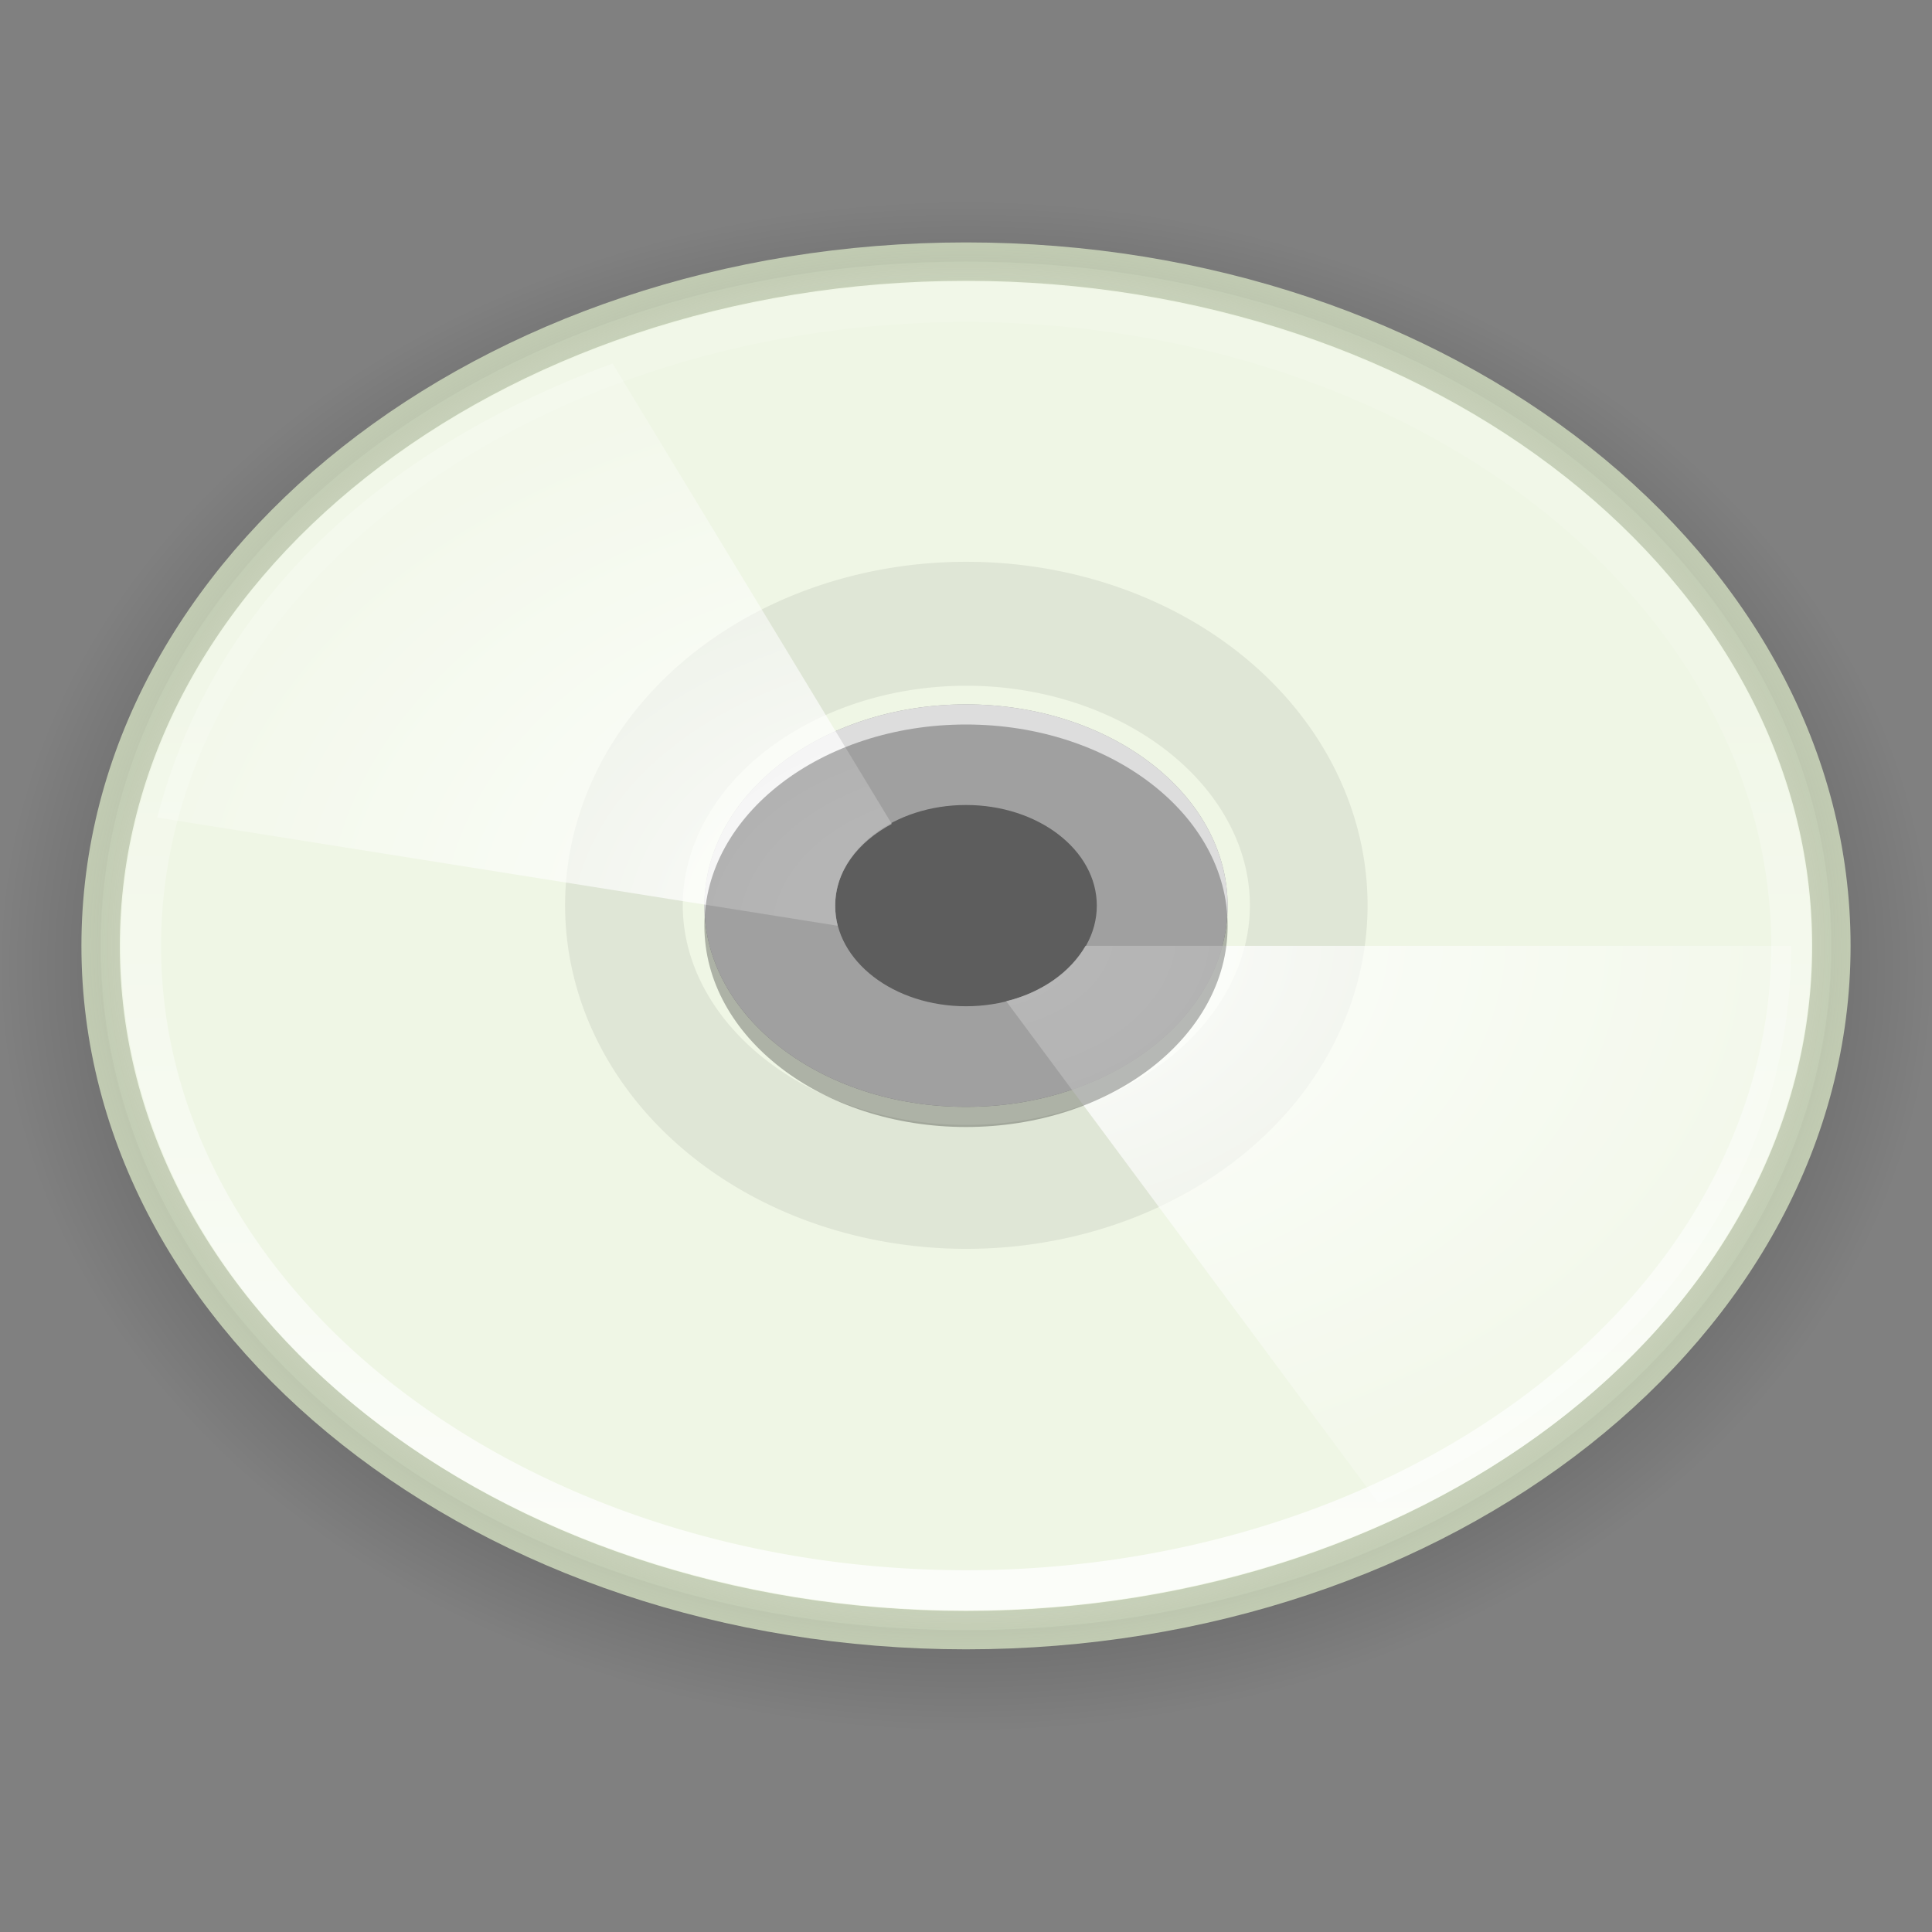 <?xml version="1.0" encoding="UTF-8" standalone="no"?>
<!-- Created with Inkscape (http://www.inkscape.org/) -->
<svg
   xmlns:dc="http://purl.org/dc/elements/1.1/"
   xmlns:cc="http://web.resource.org/cc/"
   xmlns:rdf="http://www.w3.org/1999/02/22-rdf-syntax-ns#"
   xmlns:svg="http://www.w3.org/2000/svg"
   xmlns="http://www.w3.org/2000/svg"
   xmlns:xlink="http://www.w3.org/1999/xlink"
   xmlns:sodipodi="http://sodipodi.sourceforge.net/DTD/sodipodi-0.dtd"
   xmlns:inkscape="http://www.inkscape.org/namespaces/inkscape"
   width="48"
   height="48"
   id="svg2"
   sodipodi:version="0.32"
   inkscape:version="0.44.1"
   version="1.0"
   sodipodi:docbase="/home/silvestre/.icons/Gion/scalable/devices"
   sodipodi:docname="media-cdrw.svg">
  <rect width="100%" height="100%" fill="#808080" stroke="none"/>
  <defs
     id="defs4">
    <linearGradient
       id="linearGradient2789">
      <stop
         style="stop-color:#cfd6c3;stop-opacity:0;"
         offset="0"
         id="stop2791" />
      <stop
         id="stop2797"
         offset="0.5"
         style="stop-color:#cfd6c3;stop-opacity:0;" />
      <stop
         style="stop-color:#c1cbb2;stop-opacity:1;"
         offset="1"
         id="stop2793" />
    </linearGradient>
    <linearGradient
       inkscape:collect="always"
       id="linearGradient2837">
      <stop
         style="stop-color:black;stop-opacity:1;"
         offset="0"
         id="stop2839" />
      <stop
         style="stop-color:black;stop-opacity:0;"
         offset="1"
         id="stop2841" />
    </linearGradient>
    <linearGradient
       inkscape:collect="always"
       id="linearGradient2827">
      <stop
         style="stop-color:white;stop-opacity:1;"
         offset="0"
         id="stop2829" />
      <stop
         style="stop-color:white;stop-opacity:0.232"
         offset="1"
         id="stop2831" />
    </linearGradient>
    <linearGradient
       inkscape:collect="always"
       id="linearGradient2788">
      <stop
         style="stop-color:white;stop-opacity:0.778"
         offset="0"
         id="stop2790" />
      <stop
         style="stop-color:white;stop-opacity:0.114"
         offset="1"
         id="stop2792" />
    </linearGradient>
    <linearGradient
       inkscape:collect="always"
       xlink:href="#linearGradient2788"
       id="linearGradient2794"
       x1="24.874"
       y1="38.851"
       x2="24.874"
       y2="16.055"
       gradientUnits="userSpaceOnUse" />
    <radialGradient
       inkscape:collect="always"
       xlink:href="#linearGradient2827"
       id="radialGradient2833"
       cx="24.203"
       cy="23.188"
       fx="24.203"
       fy="23.188"
       r="20.297"
       gradientTransform="matrix(1,0,0,0.697,0,7.015)"
       gradientUnits="userSpaceOnUse" />
    <radialGradient
       inkscape:collect="always"
       xlink:href="#linearGradient2837"
       id="radialGradient2843"
       cx="24"
       cy="23.5"
       fx="24"
       fy="23.5"
       r="22.839"
       gradientTransform="matrix(1.051,0,0,0.832,-1.22,4.45)"
       gradientUnits="userSpaceOnUse" />
    <radialGradient
       inkscape:collect="always"
       xlink:href="#linearGradient2789"
       id="radialGradient2795"
       cx="24"
       cy="23.5"
       fx="24"
       fy="23.5"
       r="21.977"
       gradientTransform="matrix(1,0,0,0.795,0,4.812)"
       gradientUnits="userSpaceOnUse" />
    <linearGradient
       id="linearGradient2781">
      <stop
         id="stop1938"
         offset="0"
         style="stop-color:black;stop-opacity:0;" />
      <stop
         style="stop-color:black;stop-opacity:0;"
         offset="0.5"
         id="stop2789" />
      <stop
         id="stop1941"
         offset="0.75"
         style="stop-color:black;stop-opacity:0;" />
      <stop
         id="stop2785"
         offset="1"
         style="stop-color:black;stop-opacity:0.275;" />
    </linearGradient>
    <radialGradient
       inkscape:collect="always"
       xlink:href="#linearGradient2781"
       id="radialGradient2004"
       gradientUnits="userSpaceOnUse"
       gradientTransform="matrix(1.255,1.093727e-6,-9.230769e-7,1.059,-6.11,-1.222)"
       cx="24"
       cy="23.876"
       fx="24"
       fy="32.595"
       r="6.5" />
  </defs>
  <sodipodi:namedview
     id="base"
     pagecolor="#b0b0b0"
     bordercolor="#666666"
     borderopacity="1.0"
     inkscape:pageopacity="0.76470588"
     inkscape:pageshadow="2"
     inkscape:zoom="1"
     inkscape:cx="24"
     inkscape:cy="24"
     inkscape:document-units="px"
     inkscape:current-layer="layer1"
     inkscape:window-width="920"
     inkscape:window-height="617"
     inkscape:window-x="113"
     inkscape:window-y="109"
     width="48px"
     height="48px"
     inkscape:showpageshadow="false"
     showgrid="false"
     showborder="false" />
  <g
     inkscape:label="Capa 1"
     inkscape:groupmode="layer"
     id="layer1">
    <path
       style="opacity:1;fill:url(#radialGradient2843);fill-opacity:1;stroke:none;stroke-width:0.954;stroke-linecap:round;stroke-linejoin:round;stroke-miterlimit:4;stroke-dasharray:none;stroke-opacity:1"
       d="M 24,5 C 10.752,5 1.043479e-07,13.512 7.038814e-14,24 C 7.038814e-14,34.488 10.752,43 24,43 C 37.248,43 48,34.488 48,24 C 48,13.512 37.248,5 24,5 z M 24,17.294 C 28.005,17.294 31.256,19.798 31.256,22.882 C 31.256,25.967 28.005,28.471 24,28.471 C 19.995,28.471 16.744,25.967 16.744,22.882 C 16.744,19.798 19.995,17.294 24,17.294 z "
       id="path2835" />
    <path
       style="opacity:1;fill:#eff6e5;fill-opacity:1;stroke:url(#radialGradient2795);stroke-width:0.954;stroke-linecap:round;stroke-linejoin:round;stroke-miterlimit:4;stroke-dasharray:none;stroke-opacity:1"
       d="M 24 6.5 C 12.132 6.5 2.5 14.116 2.5 23.5 C 2.5 32.884 12.132 40.5 24 40.5 C 35.868 40.5 45.5 32.884 45.5 23.5 C 45.5 14.116 35.868 6.5 24 6.5 z M 24 17.5 C 27.588 17.5 30.5 19.74 30.5 22.5 C 30.5 25.26 27.588 27.5 24 27.5 C 20.412 27.5 17.5 25.26 17.5 22.5 C 17.5 19.74 20.412 17.5 24 17.5 z "
       id="path1890" />
    <path
       sodipodi:type="arc"
       style="opacity:1;fill:none;fill-opacity:1.0;stroke:url(#linearGradient2794);stroke-width:1.007;stroke-linecap:round;stroke-linejoin:round;stroke-miterlimit:4;stroke-dasharray:none;stroke-opacity:1"
       id="path2778"
       sodipodi:cx="26.058823"
       sodipodi:cy="22.941177"
       sodipodi:rx="20.647058"
       sodipodi:ry="16.117647"
       d="M 46.706 22.941 A 20.647 16.118 0 1 1  5.412,22.941 A 20.647 16.118 0 1 1  46.706 22.941 z"
       transform="matrix(0.993,0,0,0.993,-1.873,0.726)" />
    <path
       sodipodi:type="arc"
       style="opacity:1;fill:none;fill-opacity:1;stroke:black;stroke-width:7.095;stroke-linecap:round;stroke-linejoin:round;stroke-miterlimit:4;stroke-dasharray:none;stroke-opacity:0.069"
       id="path2796"
       sodipodi:cx="26.058823"
       sodipodi:cy="22.941177"
       sodipodi:rx="20.647058"
       sodipodi:ry="16.117647"
       d="M 46.706 22.941 A 20.647 16.118 0 1 1  5.412,22.941 A 20.647 16.118 0 1 1  46.706 22.941 z"
       transform="matrix(0.412,0,0,0.434,13.272,12.536)" />
    <path
       style="opacity:1;fill:white;fill-opacity:0.729;stroke:none;stroke-width:3.2;stroke-linecap:round;stroke-linejoin:round;stroke-miterlimit:4;stroke-dasharray:none;stroke-opacity:0.114"
       d="M 24 17.5 C 20.412 17.5 17.5 19.74 17.5 22.5 C 17.5 25.26 20.412 27.5 24 27.5 C 27.588 27.5 30.5 25.26 30.5 22.5 C 30.5 19.74 27.588 17.5 24 17.5 z M 24 20 C 25.794 20 27.25 21.12 27.25 22.5 C 27.25 23.88 25.794 25 24 25 C 22.206 25 20.75 23.88 20.75 22.5 C 20.75 21.12 22.206 20 24 20 z "
       id="path2812" />
    <path
       sodipodi:type="arc"
       style="opacity:1;fill:none;fill-opacity:1.0;stroke:url(#linearGradient2794);stroke-width:1.007;stroke-linecap:round;stroke-linejoin:round;stroke-miterlimit:4;stroke-dasharray:none;stroke-opacity:1"
       id="path2817"
       sodipodi:cx="26.058823"
       sodipodi:cy="22.941177"
       sodipodi:rx="20.647058"
       sodipodi:ry="16.117647"
       d="M 46.706 22.941 A 20.647 16.118 0 1 1  5.412,22.941 A 20.647 16.118 0 1 1  46.706 22.941 z"
       transform="matrix(0.993,0,0,0.993,-1.873,0.726)" />
    <path
       style="opacity:1;fill:url(#radialGradient2833);fill-opacity:1.0;stroke:none;stroke-width:1.007;stroke-linecap:round;stroke-linejoin:round;stroke-miterlimit:4;stroke-dasharray:none;stroke-opacity:1"
       d="M 15.219 9.031 C 9.175 11.267 5.234 15.197 3.906 20.312 L 20.812 23 C 20.769 22.837 20.75 22.672 20.75 22.5 C 20.75 21.65 21.309 20.921 22.156 20.469 L 15.219 9.031 z M 26.969 23.5 C 26.594 24.148 25.889 24.656 25 24.875 L 34.25 37.344 C 40.783 34.4 44.5 29.388 44.5 23.5 L 26.969 23.5 z "
       id="path2819" />
    <path
       style="fill:url(#radialGradient2004);fill-opacity:1;stroke:none;stroke-width:3.2;stroke-linecap:round;stroke-linejoin:round;stroke-miterlimit:4;stroke-dasharray:none;stroke-opacity:0.114"
       d="M 24,18 C 20.412,18 17.5,20.24 17.5,23 C 17.5,25.76 20.412,28 24,28 C 27.588,28 30.5,25.76 30.5,23 C 30.5,20.24 27.588,18 24,18 z "
       id="path1893"
       sodipodi:nodetypes="csssc" />
  </g>
</svg>
